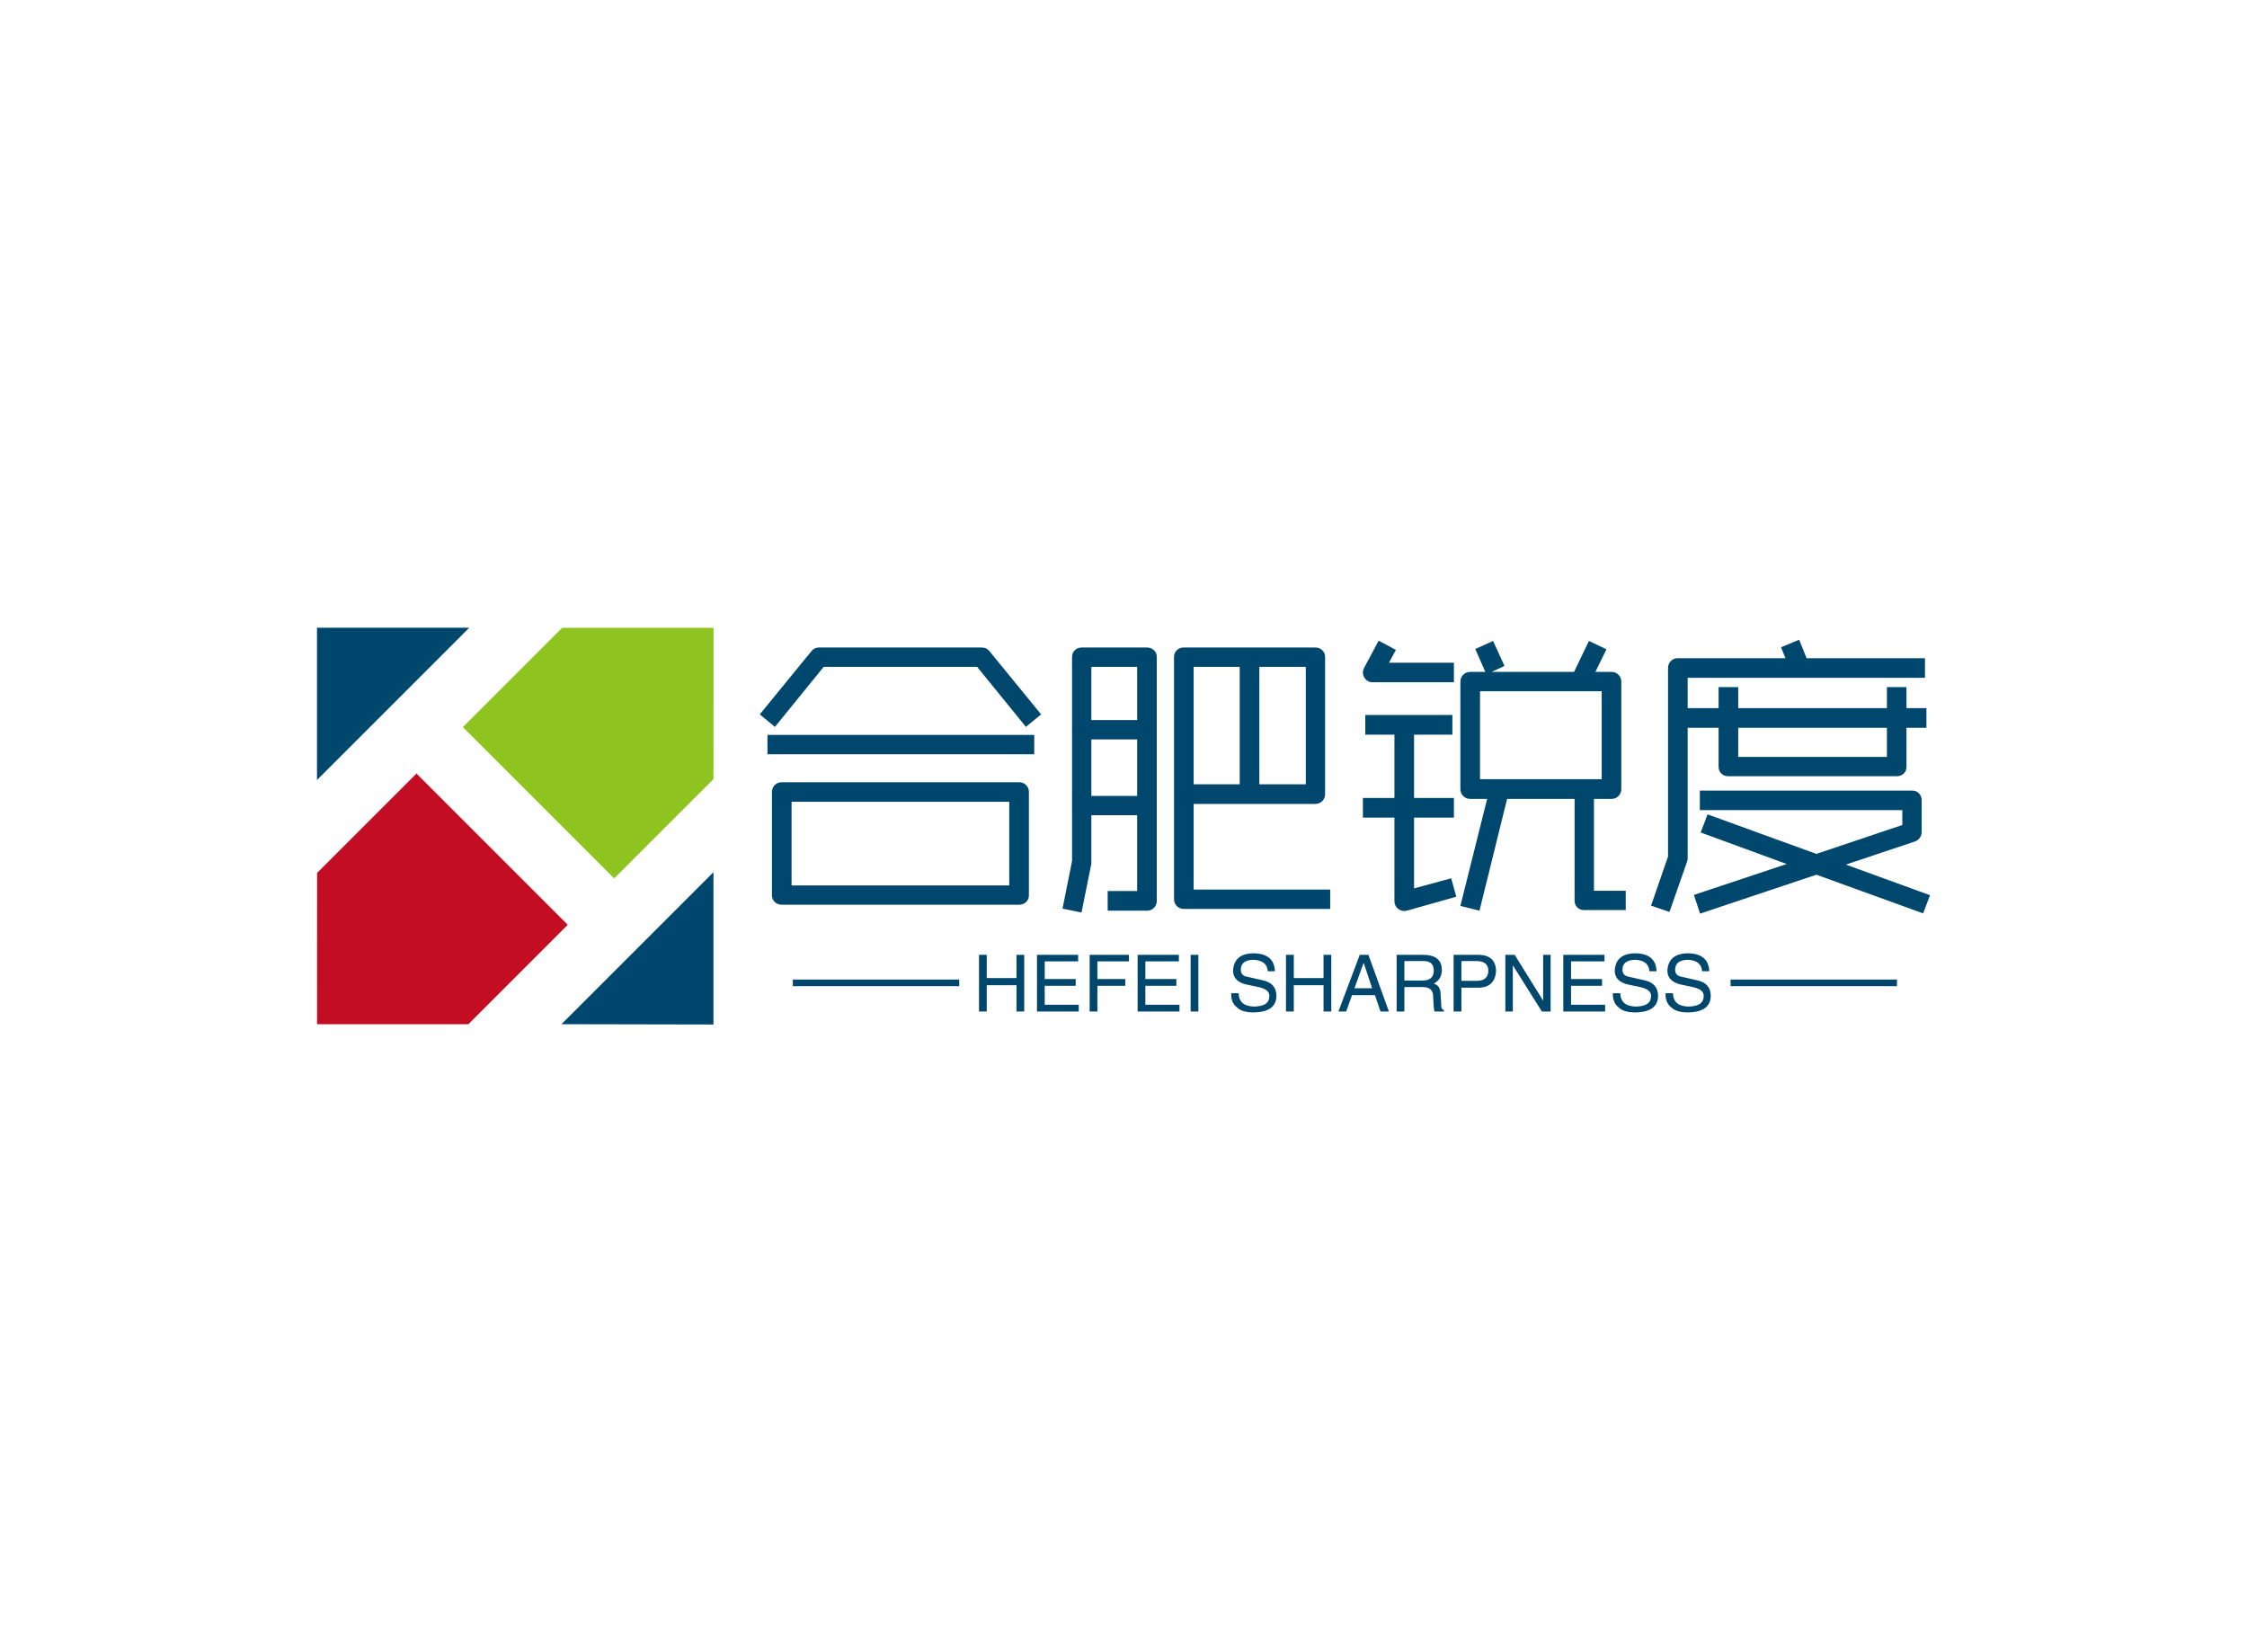 <svg data-v-0dd9719b="" version="1.0" xmlns="http://www.w3.org/2000/svg" xmlns:xlink="http://www.w3.org/1999/xlink" width="100%" height="100%" viewBox="0 0 340 250" preserveAspectRatio="xMidYMid meet" color-interpolation-filters="sRGB" style="margin: auto;"> <rect data-v-0dd9719b="" x="0" y="0" width="100%" height="100%" fill="#fff" fill-opacity="1" class="background"></rect> <rect data-v-0dd9719b="" x="0" y="0" width="100%" height="100%" fill="url(#watermark)" fill-opacity="1" class="watermarklayer"></rect> <g data-v-0dd9719b="" fill="#00476e" class="icon-text-wrapper icon-svg-group iconsvg" transform="translate(47.965,94.981)"><g class="iconsvg-imagesvg" transform="translate(0,0)"><g><rect fill="#00476e" fill-opacity="0" stroke-width="2" x="0" y="0" width="60" height="60.038" class="image-rect"></rect> <svg x="0" y="0" width="60" height="60.038" filtersec="colorsb8584299585" class="image-svg-svg primary" style="overflow: visible;"><svg xmlns="http://www.w3.org/2000/svg" viewBox="0 0 77.87 77.92"><g><g><path d="M77.86 48v29.92L48 77.86zM0 29.91V0h29.91z" fill="#00476e"></path><path fill="#8fc31f" d="M77.87.01l-.01 29.72-19.5 19.5-29.71-29.71L48.15.02 77.87.01z"></path><path fill="#c30d23" d="M49.25 58.34L29.73 77.86l-29.72.01.01-29.72 19.52-19.52 29.71 29.71z"></path></g></g></svg></svg> <!----></g></g> <g transform="translate(67,1.823)"><g data-gra="path-name" fill-rule="" class="tp-name iconsvg-namesvg" transform="translate(0,0)"><g transform="scale(1)"><g><path d="M40.37 3.28L40.37 3.28 4.46 3.28Q3.82 3.28 3.4 2.88 2.97 2.48 2.97 1.84L2.97 1.84 2.97-13.77Q2.97-14.4 3.4-14.83 3.82-15.25 4.46-15.25L4.46-15.25 40.37-15.25Q40.99-15.25 41.42-14.83 41.85-14.4 41.85-13.77L41.85-13.77 41.85 1.84Q41.85 2.48 41.42 2.88 40.99 3.28 40.37 3.28L40.37 3.28ZM41.4-23.63L41.4-23.63 34.02-32.71 10.8-32.71 3.42-23.63 1.13-25.52 8.96-35.1Q9.36-35.64 10.13-35.64L10.13-35.64 34.7-35.64Q35.46-35.64 35.87-35.1L35.87-35.1 43.7-25.52 41.4-23.63ZM42.66-22.41L42.66-19.48 2.29-19.48 2.29-22.41 42.66-22.41ZM5.94-12.29L5.94 0.36 38.88 0.36 38.88-12.29 5.94-12.29ZM87.44 3.92L87.44 3.92 65.3 3.92Q64.66 3.92 64.24 3.49 63.81 3.06 63.81 2.43L63.81 2.43 63.81-13.28 63.81-13.46 63.81-34.2Q63.81-34.83 64.24-35.23 64.66-35.64 65.3-35.64L65.3-35.64 85.19-35.64Q85.81-35.64 86.24-35.23 86.67-34.83 86.67-34.2L86.67-34.2 86.67-13.46Q86.67-12.82 86.24-12.4 85.81-11.97 85.19-11.97L85.19-11.97 66.78-11.97 66.78 0.99 87.44 0.99 87.44 3.92ZM49.81 4.46L49.81 4.46 46.94 3.87 48.38-3.33 48.38-34.2Q48.38-34.83 48.8-35.23 49.23-35.64 49.86-35.64L49.86-35.64 59.72-35.64Q60.34-35.64 60.77-35.23 61.2-34.83 61.2-34.2L61.2-34.2 61.2 2.7Q61.2 3.33 60.77 3.76 60.34 4.18 59.72 4.18L59.72 4.18 53.77 4.18 53.77 1.21 58.23 1.21 58.23-10.26 51.3-10.26 51.3-2.92 49.81 4.46ZM58.23-24.66L58.23-32.71 51.3-32.71 51.3-24.66 58.23-24.66ZM66.78-32.71L66.78-14.94 73.75-14.94 73.75-32.71 66.78-32.71ZM76.72-14.94L83.75-14.94 83.75-32.71 76.72-32.71 76.72-14.94ZM51.3-21.73L51.3-13.18 58.23-13.18 58.23-21.73 51.3-21.73ZM130-12.73L130-12.73 127.35-12.73 127.35 1.17 132.16 1.17 132.16 4.09 125.87 4.09Q125.23 4.09 124.83 3.69 124.42 3.28 124.42 2.65L124.42 2.65 124.42-12.73 114.21-12.73 110.03 4.18 107.14 3.46 111.19-12.73 108.63-12.73Q108-12.73 107.57-13.16 107.14-13.59 107.14-14.22L107.14-14.22 107.14-30.46Q107.14-31.09 107.57-31.52 108-31.95 108.63-31.95L108.63-31.95 110.92-31.95 109.39-35.41 112.09-36.63 113.81-32.85 111.87-31.95 124.34-31.95 126.59-36.63 129.24-35.37 127.57-31.95 130-31.95Q130.63-31.95 131.06-31.52 131.49-31.09 131.49-30.46L131.49-30.46 131.49-14.22Q131.49-13.59 131.06-13.16 130.63-12.73 130-12.73L130-12.73ZM106.16-9.9L106.16-9.9 100.13-9.9 100.13 0.81 105.75-0.72 106.52 2.07 99.05 4.18Q98.95 4.18 98.84 4.21 98.73 4.23 98.64 4.23L98.64 4.23Q98.19 4.23 97.74 3.92L97.74 3.92Q97.16 3.46 97.16 2.75L97.16 2.75 97.16-9.9 92.39-9.9 92.39-12.87 97.16-12.87 97.16-22.45 92.75-22.45 92.75-25.43 105.93-25.43 105.93-22.45 100.13-22.45 100.13-12.87 106.16-12.87 106.16-9.9ZM106.16-30.38L106.16-30.38 93.87-30.38Q93.06-30.38 92.61-31.09L92.61-31.09Q92.2-31.77 92.56-32.53L92.56-32.53 94.77-36.67 97.38-35.28 96.34-33.34 106.16-33.34 106.16-30.38ZM110.11-29.02L110.11-15.71 128.52-15.71 128.52-29.02 110.11-29.02ZM177.66-23.49L177.66-23.49 174.64-23.49 174.64-17.59Q174.64-16.96 174.22-16.56 173.79-16.16 173.16-16.16L173.16-16.16 147.69-16.16Q147.06-16.16 146.63-16.56 146.21-16.96 146.21-17.59L146.21-17.59 146.21-23.49 141.53-23.49 141.53-3.73Q141.53-3.6 141.5-3.49 141.48-3.38 141.44-3.24L141.44-3.24 138.78 4.37 135.99 3.42 138.56-4 138.56-32.53Q138.56-33.16 138.98-33.59 139.41-34.02 140.04-34.02L140.04-34.02 156.33-34.02 155.66-35.68 158.4-36.81 159.53-34.02 177.44-34.02 177.44-31.05 141.53-31.05 141.53-26.46 146.21-26.46 146.21-29.65 149.18-29.65 149.18-26.46 171.68-26.46 171.68-29.65 174.64-29.65 174.64-26.46 177.66-26.46 177.66-23.49ZM177.16 4.59L177.16 4.59 161.01-1.26 143.41 4.63 142.47 1.8 156.51-2.88 143.5-7.65 144.54-10.39 161.01-4.41 174.01-8.78 174.01-11.03 143.37-11.03 143.37-13.99 175.5-13.99Q176.13-13.99 176.53-13.57 176.94-13.14 176.94-12.51L176.94-12.51 176.94-7.74Q176.94-7.25 176.67-6.86 176.4-6.48 175.95-6.3L175.95-6.3 165.47-2.79 178.2 1.84 177.16 4.59ZM149.18-19.08L171.68-19.08 171.68-23.49 149.18-23.49 149.18-19.08Z" transform="translate(-1.13, 36.81)"></path></g> <!----> <!----> <!----> <!----> <!----> <!----> <!----></g></g> <g data-gra="path-slogan" fill-rule="" class="tp-slogan iconsvg-slogansvg" fill="#00476e" transform="translate(5,47.44)"><rect x="0" height="1" y="3.975" width="25.175"></rect> <rect height="1" y="3.975" width="25.175" x="141.895"></rect> <g transform="translate(28.175,0)"><g transform="scale(1)"><path d="M2.06-5.06L6.56-5.06L6.56-8.58L7.73-8.58L7.73 0L6.56 0L6.56-3.98L2.06-3.98L2.06 0L0.89 0L0.89-8.58L2.06-8.58L2.06-5.06ZM10.83-1.03L15.98-1.03L15.98 0L9.66 0L9.66-8.58L15.89-8.58L15.89-7.59L10.83-7.59L10.83-4.92L15.52-4.92L15.52-3.89L10.83-3.89L10.83-1.03ZM23.02-3.89L18.80-3.89L18.80 0L17.63 0L17.63-8.58L23.58-8.58L23.58-7.59L18.80-7.59L18.80-4.92L23.02-4.92L23.02-3.89ZM26.06-1.03L31.22-1.03L31.22 0L24.89 0L24.89-8.58L31.13-8.58L31.13-7.59L26.06-7.59L26.06-4.92L30.75-4.92L30.75-3.89L26.06-3.89L26.06-1.03ZM32.91-8.58L34.08-8.58L34.08 0L32.91 0L32.91-8.58ZM45.66-6.09L45.66-6.09L44.58-6.09Q44.48-7.73 42.42-7.83L42.42-7.83Q40.50-7.78 40.50-6.33L40.50-6.33Q40.50-5.39 41.53-5.25L41.53-5.25L43.97-4.69Q45.89-4.22 45.89-2.34L45.89-2.34Q45.84 0.05 42.52 0.14L42.52 0.14Q40.69 0.14 39.94-0.61L39.94-0.61Q39-1.31 39.05-2.77L39.05-2.77L40.17-2.77Q40.22-0.80 42.52-0.75L42.52-0.75Q44.77-0.80 44.81-2.20L44.81-2.20Q45-3.38 42.94-3.75L42.94-3.75L41.16-4.13Q39.33-4.64 39.33-6.19L39.33-6.19Q39.47-8.72 42.33-8.81L42.33-8.81Q45.56-8.81 45.66-6.09ZM48.52-5.06L53.02-5.06L53.02-8.58L54.19-8.58L54.19 0L53.02 0L53.02-3.98L48.52-3.98L48.52 0L47.34 0L47.34-8.58L48.52-8.58L48.52-5.06ZM61.64 0L60.80-2.48L57.33-2.48L56.44 0L55.27 0L58.50-8.58L59.81-8.58L62.91 0L61.64 0ZM59.06-7.31L57.70-3.52L60.38-3.52L59.11-7.31L59.06-7.31ZM68.06-3.70L65.25-3.70L65.25 0L64.08 0L64.08-8.58L68.06-8.58Q70.92-8.58 70.92-6.28L70.92-6.28Q70.92-4.88 69.70-4.22L69.70-4.22Q70.73-3.94 70.73-2.58L70.73-2.58L70.83-1.03Q70.78-0.38 71.25-0.19L71.25-0.19L71.25 0L69.80 0Q69.66-0.61 69.61-2.16L69.61-2.16Q69.66-3.70 68.06-3.70L68.06-3.70ZM68.16-7.64L65.25-7.64L65.25-4.69L67.97-4.69Q69.70-4.69 69.70-6.19L69.70-6.19Q69.70-7.64 68.16-7.64L68.16-7.64ZM76.22-7.64L73.88-7.64L73.88-4.64L76.17-4.64Q77.95-4.64 77.95-6.19L77.95-6.19Q77.95-7.59 76.22-7.64L76.22-7.64ZM76.59-3.61L73.88-3.61L73.88 0L72.70 0L72.70-8.58L76.59-8.58Q79.03-8.48 79.13-6.19L79.13-6.19Q78.98-3.70 76.59-3.61L76.59-3.61ZM81.94-8.58L86.25-1.64L86.25-8.58L87.38-8.58L87.38 0L86.06 0L81.70-6.94L81.66-6.94L81.66 0L80.53 0L80.53-8.58L81.94-8.58ZM90.47-1.03L95.63-1.03L95.63 0L89.30 0L89.30-8.58L95.53-8.58L95.53-7.59L90.47-7.59L90.47-4.92L95.16-4.92L95.16-3.89L90.47-3.89L90.47-1.03ZM103.41-6.09L103.41-6.09L102.33-6.09Q102.23-7.73 100.17-7.83L100.17-7.83Q98.25-7.78 98.25-6.33L98.25-6.33Q98.25-5.39 99.28-5.25L99.28-5.25L101.72-4.69Q103.64-4.22 103.64-2.34L103.64-2.34Q103.59 0.05 100.27 0.14L100.27 0.14Q98.44 0.14 97.69-0.61L97.69-0.61Q96.75-1.31 96.80-2.77L96.80-2.77L97.92-2.77Q97.97-0.80 100.27-0.75L100.27-0.75Q102.52-0.80 102.56-2.20L102.56-2.20Q102.75-3.38 100.69-3.75L100.69-3.75L98.91-4.13Q97.08-4.64 97.08-6.19L97.08-6.19Q97.22-8.72 100.08-8.81L100.08-8.81Q103.31-8.81 103.41-6.09ZM111.38-6.09L111.38-6.09L110.30-6.09Q110.20-7.73 108.14-7.83L108.14-7.83Q106.22-7.78 106.22-6.33L106.22-6.33Q106.22-5.39 107.25-5.25L107.25-5.25L109.69-4.69Q111.61-4.22 111.61-2.34L111.61-2.34Q111.56 0.05 108.23 0.14L108.23 0.14Q106.41 0.14 105.66-0.61L105.66-0.61Q104.72-1.31 104.77-2.77L104.77-2.77L105.89-2.77Q105.94-0.80 108.23-0.75L108.23-0.75Q110.48-0.80 110.53-2.20L110.53-2.20Q110.72-3.38 108.66-3.75L108.66-3.75L106.88-4.13Q105.05-4.64 105.05-6.19L105.05-6.19Q105.19-8.72 108.05-8.81L108.05-8.81Q111.28-8.81 111.38-6.09Z" transform="translate(-0.891, 8.812)"></path></g></g></g></g></g><defs v-gra="od"></defs></svg>